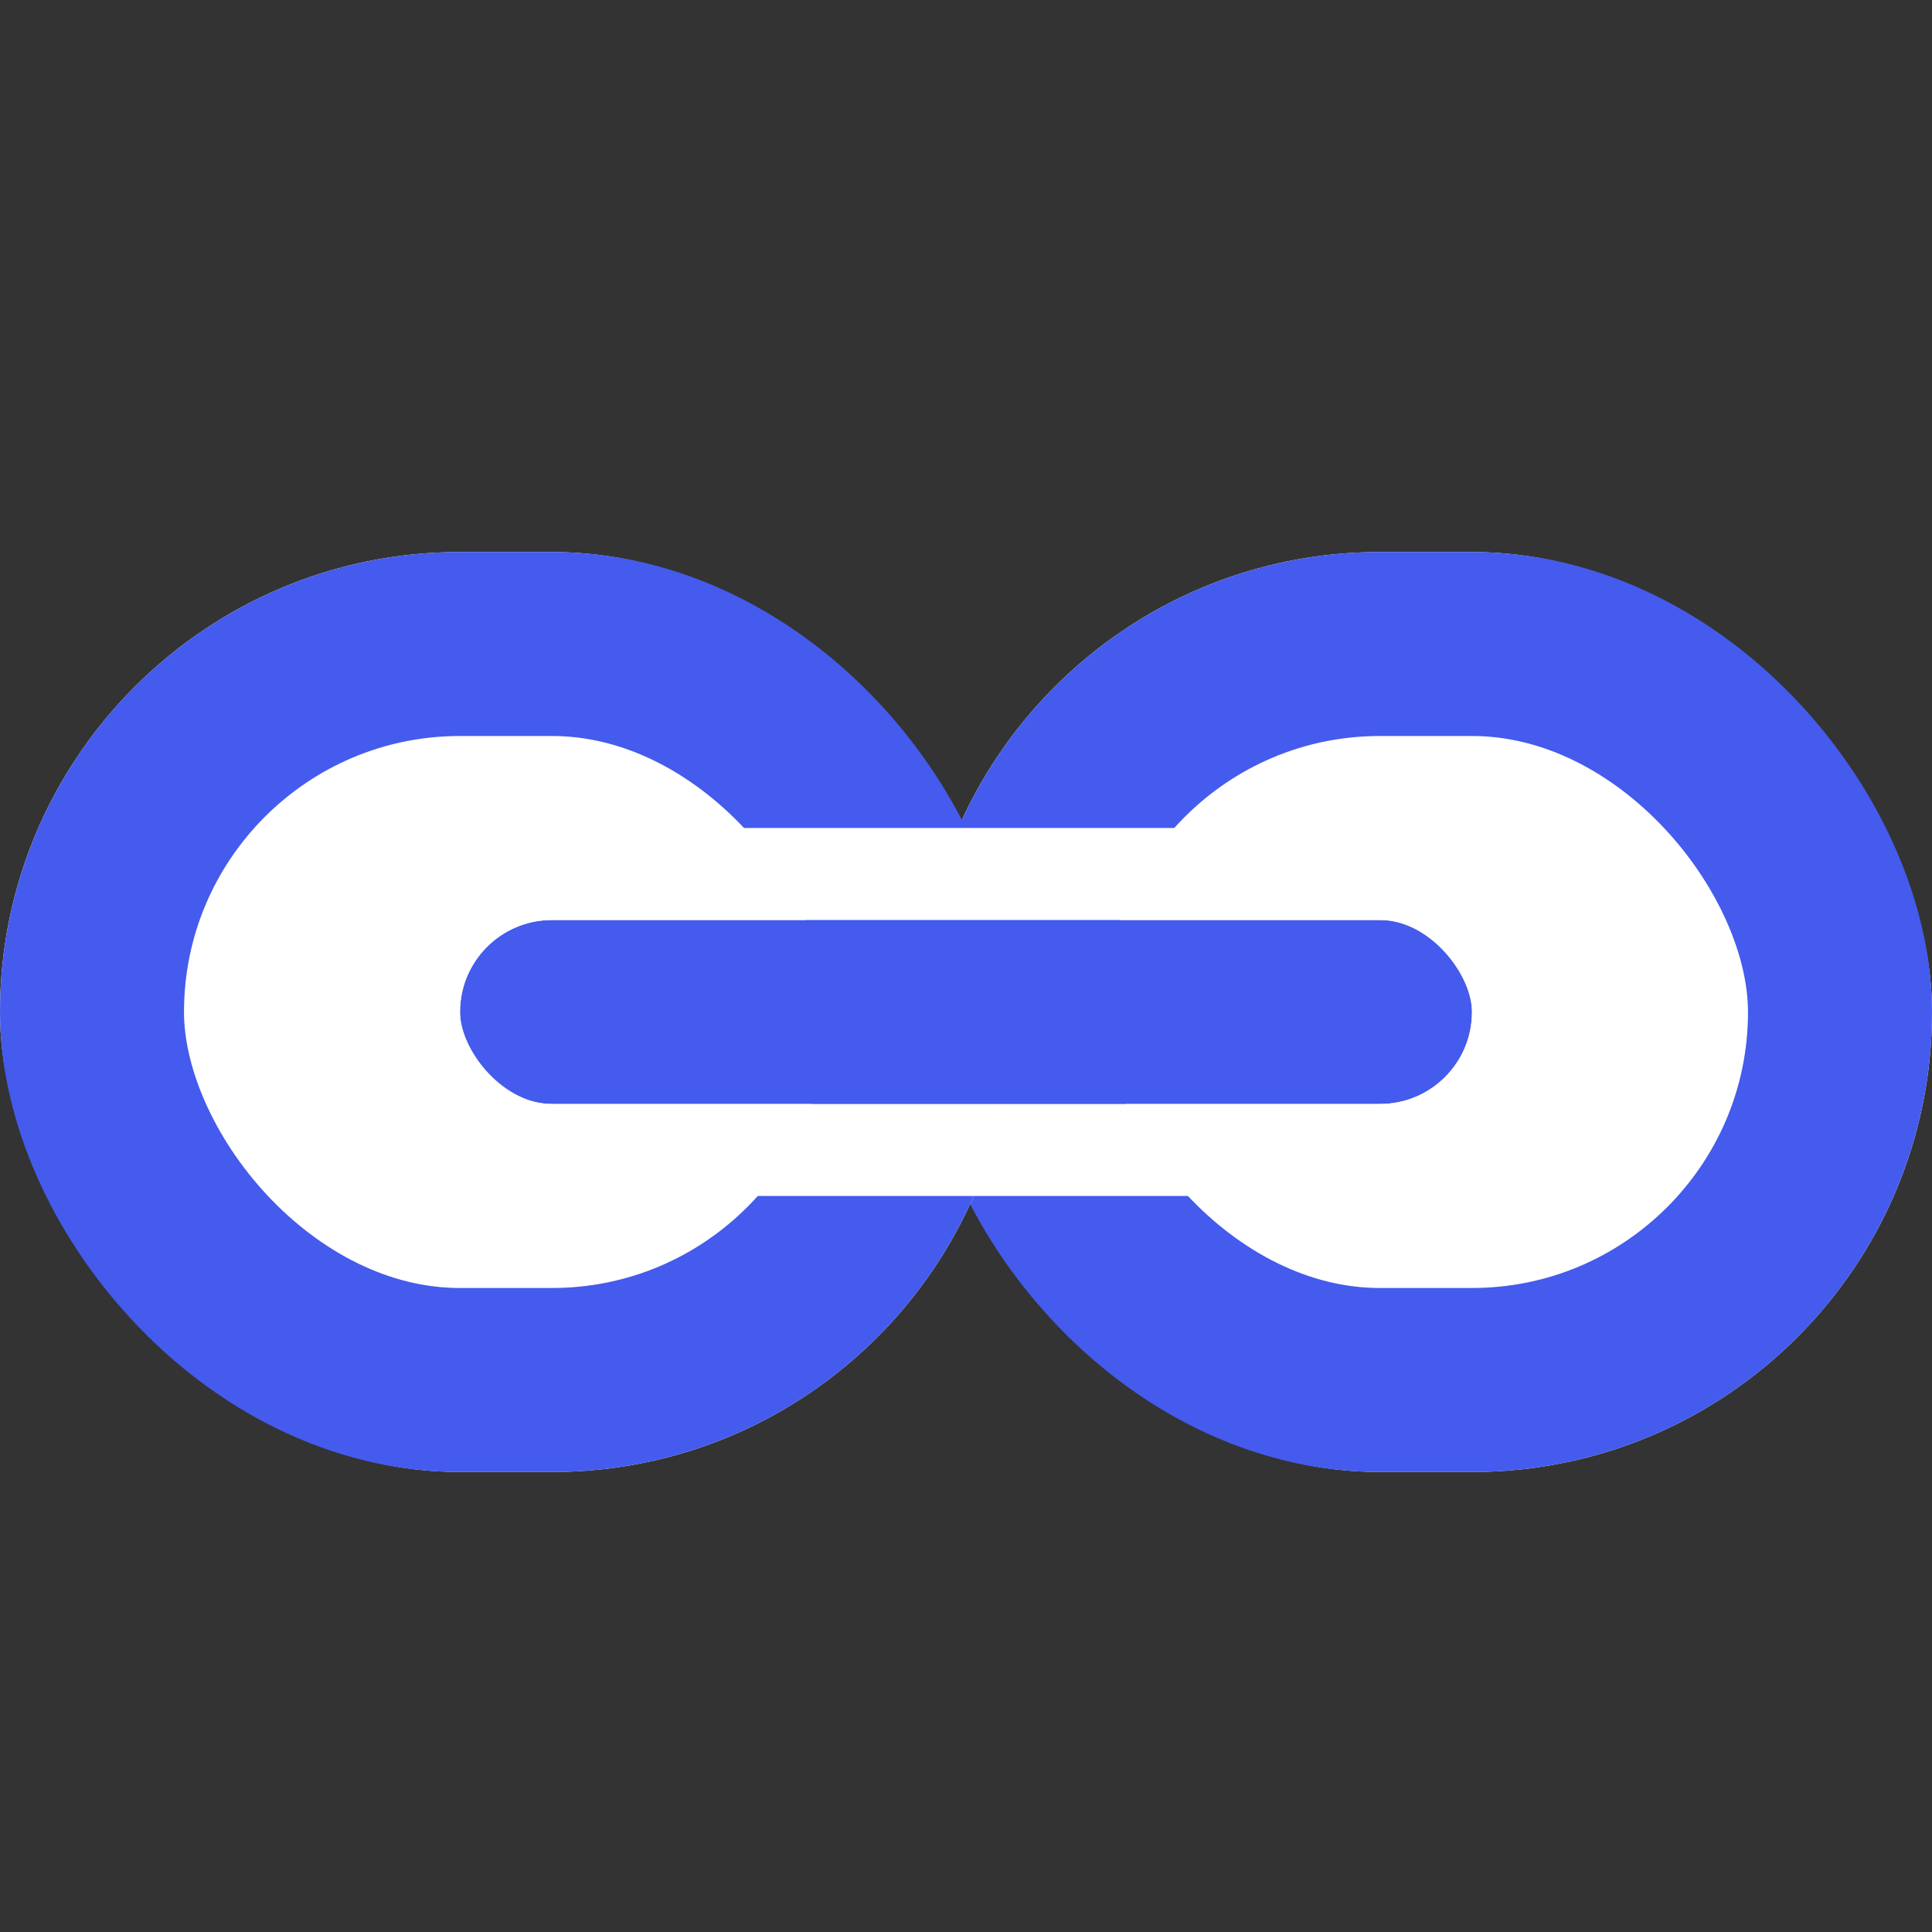 <?xml version="1.0" encoding="UTF-8"?>
<svg width="21px" height="21px" viewBox="0 0 21 21" version="1.1" xmlns="http://www.w3.org/2000/svg" xmlns:xlink="http://www.w3.org/1999/xlink">
    <rect x="0" y="0" width="21" height="21" fill="#333333" stroke="none"/>
    <!-- Generator: Sketch 49.3 (51167) - http://www.bohemiancoding.com/sketch -->
    <title>icons/link</title>
    <desc>Created with Sketch.</desc>
    <defs>
        <rect id="path-1" x="10" y="0" width="11" height="10" rx="5"></rect>
        <rect id="path-2" x="0" y="0" width="11" height="10" rx="5"></rect>
        <rect id="path-3" x="5" y="4" width="11" height="2" rx="1"></rect>
    </defs>
    <g id="icons/link" stroke="none" stroke-width="1" fill="none" fill-rule="evenodd">
        <g transform="translate(0, 6)">
            <g id="Rectangle-8-Copy-2">
                <use fill="#FFFFFF" fill-rule="evenodd" xlink:href="#path-1"></use>
                <rect stroke="#445BED" stroke-width="2" x="11" y="1" width="9" height="8" rx="4"></rect>
            </g>
            <g id="Rectangle-8-Copy-3">
                <use fill="#FFFFFF" fill-rule="evenodd" xlink:href="#path-2"></use>
                <rect stroke="#445BED" stroke-width="2" x="1" y="1" width="9" height="8" rx="4"></rect>
            </g>
            <g id="Rectangle-9">
                <use fill="#445BED" fill-rule="evenodd" xlink:href="#path-3"></use>
                <rect stroke="#FFFFFF" stroke-width="1" x="4.5" y="3.5" width="12" height="3" rx="1.5"></rect>
            </g>
        </g>
    </g>
</svg>